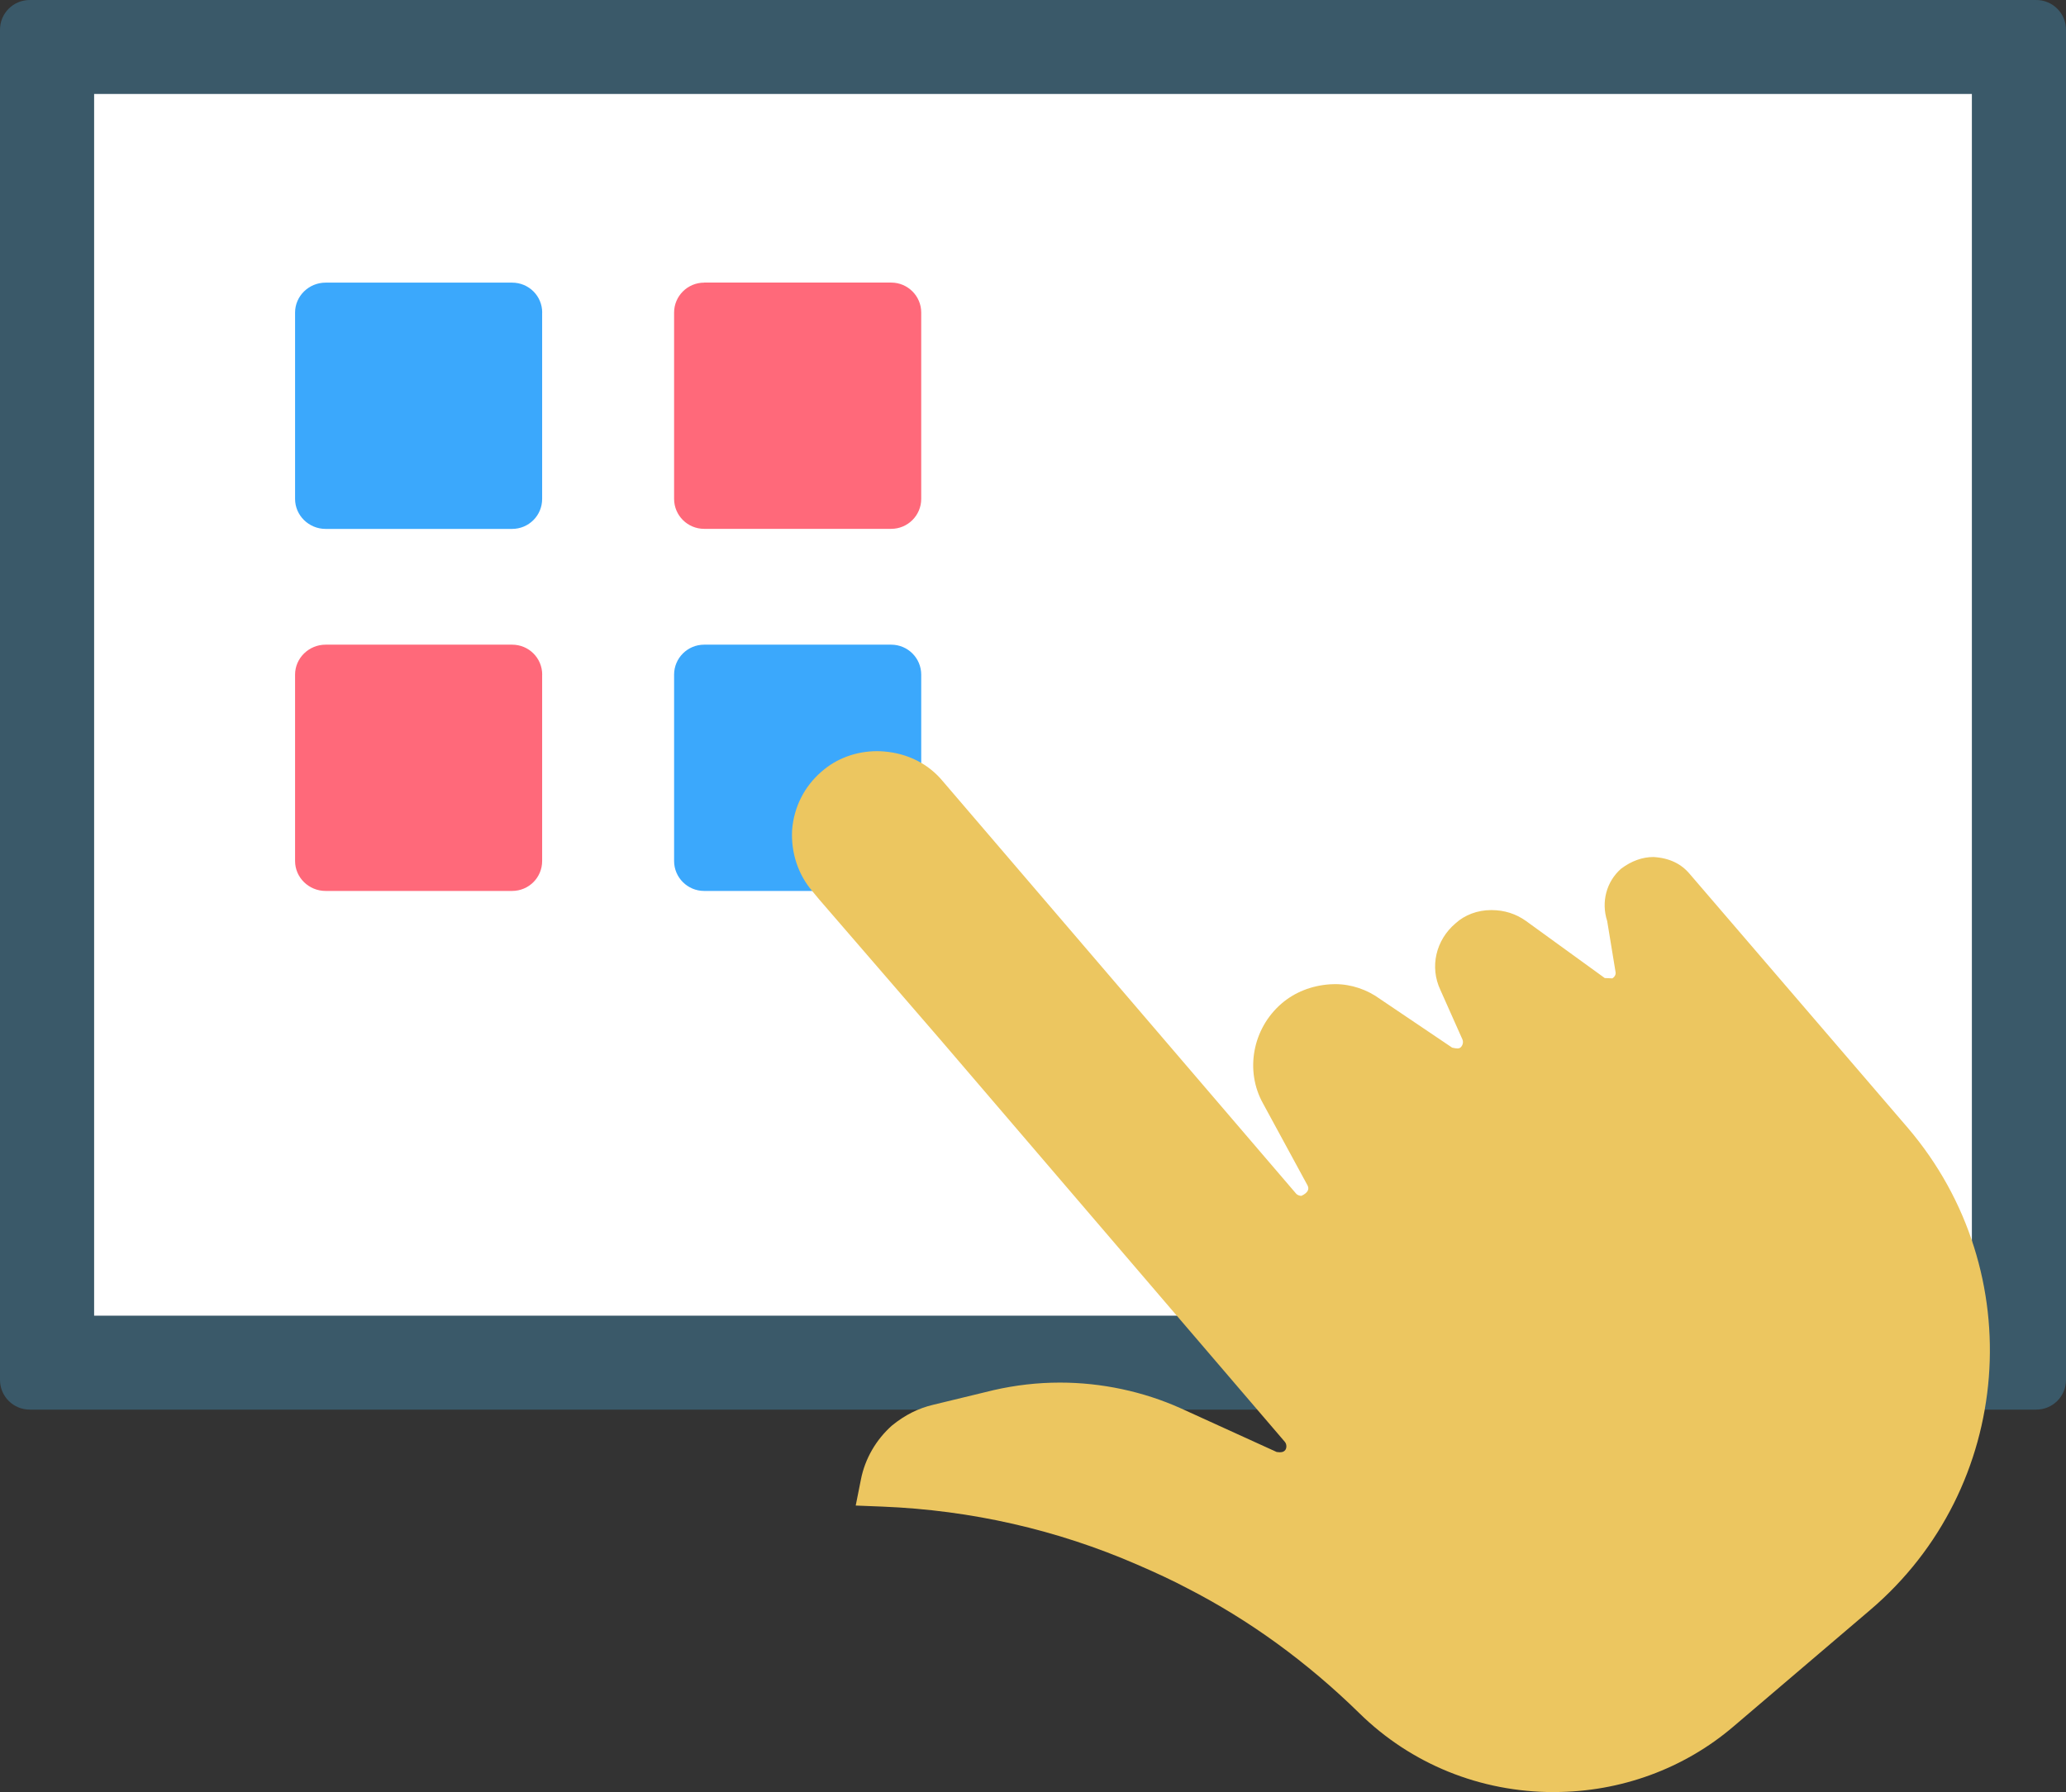 <svg width="68" height="59" viewBox="0 0 68 59" fill="none" xmlns="http://www.w3.org/2000/svg">
<rect x="0" y="0" width="68" height="59" fill="#333333" stroke="none"/>
<g clip-path="url(#clip0_2080_404)">
<rect x="1.133" y="1.135" width="65.733" height="44.25" fill="white"/>
<path d="M67.018 0H0.982C0.437 0 0 0.436 0 0.979V45.429C0 45.971 0.437 46.408 0.982 46.408H67.018C67.561 46.408 68 45.973 68 45.429V0.979C68 0.438 67.563 0 67.018 0ZM64.902 43.315H3.098V3.093H64.902V43.315Z" fill="#3A5969"/>
<path d="M17.844 10.291V16.426C17.844 16.973 17.403 17.413 16.854 17.413H10.716C10.167 17.413 9.712 16.971 9.712 16.426V10.291C9.712 9.744 10.169 9.305 10.716 9.305H16.856C17.405 9.305 17.846 9.744 17.846 10.291H17.844Z" fill="#3BA8FC"/>
<path d="M23.177 9.303H29.331C29.878 9.303 30.321 9.746 30.321 10.289V16.424C30.321 16.969 29.878 17.411 29.331 17.411H23.177C22.63 17.411 22.187 16.968 22.187 16.424V10.291C22.187 9.746 22.632 9.305 23.177 9.305V9.303Z" fill="#FF697A"/>
<path d="M17.844 22.211V28.346C17.844 28.893 17.403 29.332 16.854 29.332H10.716C10.167 29.332 9.712 28.893 9.712 28.346V22.211C9.712 21.664 10.169 21.224 10.716 21.224H16.856C17.405 21.224 17.846 21.664 17.846 22.211H17.844Z" fill="#FF697A"/>
<path d="M23.177 21.224H29.331C29.878 21.224 30.321 21.665 30.321 22.211V28.346C30.321 28.891 29.878 29.332 29.331 29.332H23.177C22.63 29.332 22.187 28.889 22.187 28.346V22.211C22.187 21.665 22.632 21.224 23.177 21.224Z" fill="#3BA8FC"/>
<path d="M51.148 59C48.721 59 46.447 58.077 44.742 56.403C43.02 54.716 41.115 53.332 39.079 52.289C38.604 52.037 38.077 51.791 37.433 51.512C34.787 50.361 31.966 49.718 29.045 49.601L28.165 49.566L28.337 48.704C28.47 48.025 28.836 47.394 29.361 46.929C29.793 46.579 30.228 46.364 30.713 46.249L32.705 45.766C33.423 45.602 34.154 45.518 34.888 45.518C36.256 45.518 37.63 45.811 38.862 46.364L42.021 47.803C42.061 47.808 42.094 47.812 42.124 47.812C42.222 47.812 42.27 47.783 42.306 47.735C42.354 47.668 42.354 47.542 42.285 47.464L30.98 34.262L26.963 29.612L26.739 29.342C26.271 28.797 26.028 28.071 26.072 27.317C26.134 26.557 26.48 25.884 27.043 25.401C27.528 24.972 28.179 24.73 28.869 24.73C28.948 24.73 29.026 24.733 29.105 24.741C29.883 24.805 30.567 25.153 31.035 25.724L42.658 39.295C42.715 39.359 42.793 39.37 42.835 39.37C43.066 39.263 43.095 39.135 43.035 39.024L41.573 36.332C40.969 35.254 41.224 33.866 42.18 33.04C42.614 32.666 43.165 32.449 43.77 32.406L43.944 32.4C44.471 32.4 44.999 32.577 45.435 32.898L47.795 34.49C47.876 34.51 47.928 34.517 47.969 34.517C48.022 34.517 48.049 34.503 48.073 34.484C48.13 34.435 48.181 34.322 48.132 34.215L47.407 32.588C47.054 31.837 47.254 30.95 47.91 30.396C48.207 30.124 48.629 29.962 49.079 29.962H49.09C49.52 29.962 49.895 30.088 50.214 30.312L52.819 32.2L53.068 32.21C53.148 32.161 53.19 32.081 53.174 32.001L52.899 30.325C52.694 29.694 52.874 29.024 53.355 28.601C53.702 28.339 54.065 28.215 54.421 28.215C54.956 28.246 55.343 28.445 55.618 28.776L62.799 37.138C66.834 41.872 66.276 48.988 61.553 53.006L57.067 56.83C55.437 58.229 53.335 58.998 51.154 58.998L51.148 59Z" fill="#ECC660"/>
</g>
<defs>
<clipPath id="clip0_2080_404">
<rect width="68" height="59" fill="white"/>
</clipPath>
</defs>
</svg>
